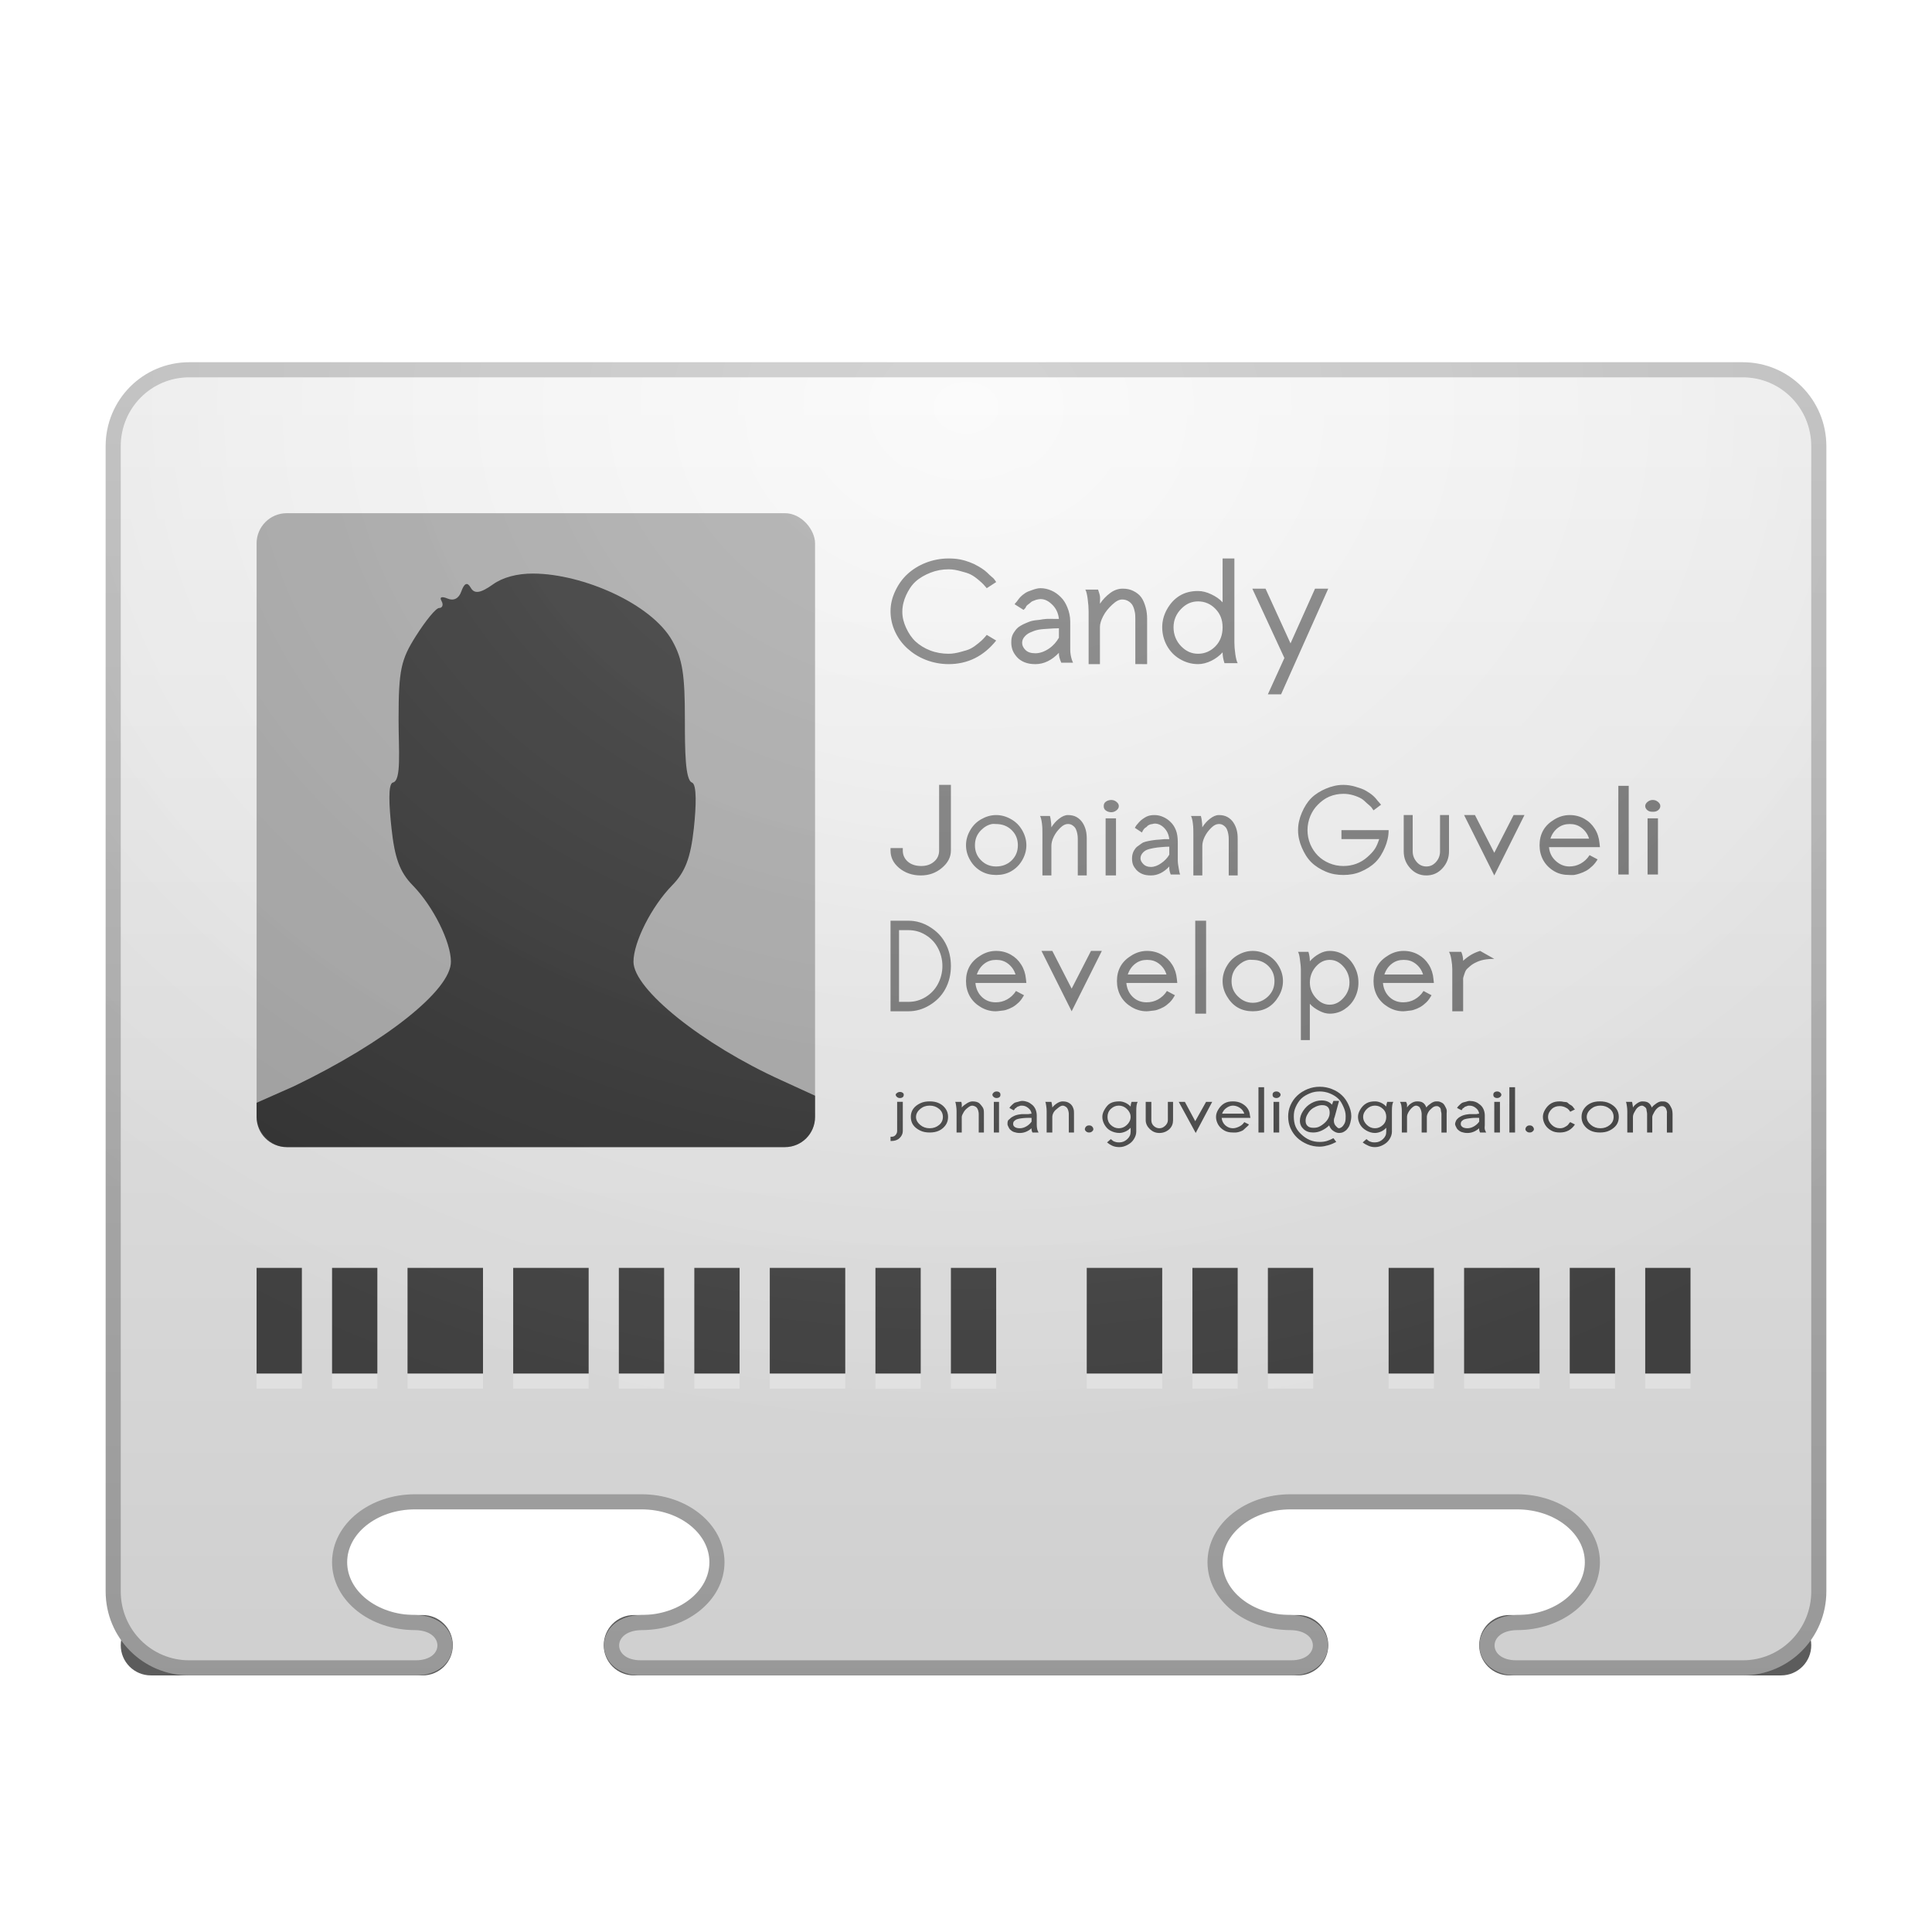 <?xml version="1.0" encoding="UTF-8" standalone="no"?>
<!-- Created with Inkscape (http://www.inkscape.org/) -->

<svg
   xmlns:dc="http://purl.org/dc/elements/1.1/"
   xmlns:cc="http://creativecommons.org/ns#"
   xmlns:rdf="http://www.w3.org/1999/02/22-rdf-syntax-ns#"
   xmlns:svg="http://www.w3.org/2000/svg"
   xmlns="http://www.w3.org/2000/svg"
   xmlns:xlink="http://www.w3.org/1999/xlink"
   xmlns:sodipodi="http://sodipodi.sourceforge.net/DTD/sodipodi-0.dtd"
   xmlns:inkscape="http://www.inkscape.org/namespaces/inkscape"
   height="128"
   id="svg11300"
   inkscape:export-filename="/home/jonieno"
   inkscape:export-xdpi="90.000000"
   inkscape:export-ydpi="90.000000"
   inkscape:output_extension="org.inkscape.output.svg.inkscape"
   inkscape:version="0.47 r22583"
   sodipodi:docname="user-info.svg"
   sodipodi:version="0.32"
   style="display:inline;enable-background:new"
   version="1.0"
   width="128">
  <title
     id="title2897">Candy Icon Theme</title>
  <defs
     id="defs3">
    <linearGradient
       id="linearGradient3642">
      <stop
         id="stop3644"
         offset="0"
         style="stop-color:#ffffff;stop-opacity:1;" />
      <stop
         id="stop3646"
         offset="1"
         style="stop-color:#ffffff;stop-opacity:0;" />
    </linearGradient>
    <linearGradient
       id="linearGradient3632">
      <stop
         id="stop3634"
         offset="0"
         style="stop-color:#000000;stop-opacity:0;" />
      <stop
         id="stop3636"
         offset="1"
         style="stop-color:#000000;stop-opacity:1;" />
    </linearGradient>
    <linearGradient
       id="linearGradient3635">
      <stop
         id="stop3637"
         offset="0"
         style="stop-color:#c8c8c8;stop-opacity:1;" />
      <stop
         id="stop3639"
         offset="1"
         style="stop-color:#a5a5a5;stop-opacity:1;" />
    </linearGradient>
    <linearGradient
       id="linearGradient3619">
      <stop
         id="stop3621"
         offset="0"
         style="stop-color:#fafafa;stop-opacity:1;" />
      <stop
         id="stop3623"
         offset="1"
         style="stop-color:#e1e1e1;stop-opacity:1;" />
    </linearGradient>
    <linearGradient
       gradientTransform="matrix(2.511,0,0,2.529,-329.756,0.824)"
       gradientUnits="userSpaceOnUse"
       id="linearGradient3788"
       inkscape:collect="always"
       x1="155"
       x2="155"
       xlink:href="#linearGradient3619"
       y1="15"
       y2="49" />
    <linearGradient
       gradientTransform="matrix(2.511,0,0,2.529,-329.756,0.824)"
       gradientUnits="userSpaceOnUse"
       id="linearGradient3790"
       inkscape:collect="always"
       x1="160"
       x2="160"
       xlink:href="#linearGradient3635"
       y1="15"
       y2="49" />
    <filter
       color-interpolation-filters="sRGB"
       height="4.48"
       id="filter3797"
       inkscape:collect="always"
       width="1.124"
       x="-0.062"
       y="-1.74">
      <feGaussianBlur
         id="feGaussianBlur3799"
         inkscape:collect="always"
         stdDeviation="2.9" />
    </filter>
    <radialGradient
       cx="67"
       cy="27.431"
       fx="67"
       fy="27.431"
       gradientTransform="matrix(1.544,4.0233419e-8,-2.4433048e-8,1.229,-36.439,6.299)"
       gradientUnits="userSpaceOnUse"
       id="radialGradient3814"
       inkscape:collect="always"
       r="57"
       xlink:href="#linearGradient3632" />
    <radialGradient
       cx="67"
       cy="27.431"
       fx="67"
       fy="27.431"
       gradientTransform="matrix(1.544,4.0233419e-8,-2.4433048e-8,1.229,-36.439,6.299)"
       gradientUnits="userSpaceOnUse"
       id="radialGradient3818"
       inkscape:collect="always"
       r="57"
       xlink:href="#linearGradient3642" />
  </defs>
  <sodipodi:namedview
     bordercolor="#666666"
     borderopacity="0.255"
     fill="#f57900"
     gridtolerance="12"
     guidetolerance="13"
     height="300px"
     id="base"
     inkscape:current-layer="layer6"
     inkscape:cx="82.262082"
     inkscape:cy="67.589791"
     inkscape:document-units="px"
     inkscape:grid-bbox="true"
     inkscape:guide-bbox="true"
     inkscape:pageopacity="0.0"
     inkscape:pageshadow="2"
     inkscape:showpageshadow="false"
     inkscape:snap-bbox="true"
     inkscape:snap-nodes="true"
     inkscape:window-height="948"
     inkscape:window-maximized="1"
     inkscape:window-width="1280"
     inkscape:window-x="0"
     inkscape:window-y="25"
     inkscape:zoom="1"
     objecttolerance="7"
     pagecolor="#ffffff"
     showgrid="false"
     showguides="true"
     stroke="#ef2929"
     width="400px">
    <inkscape:grid
       empspacing="5"
       enabled="true"
       id="grid5883"
       spacingx="1px"
       spacingy="1px"
       type="xygrid"
       visible="true" />
  </sodipodi:namedview>
  <g
     id="layer1"
     inkscape:groupmode="layer"
     inkscape:label="apps/user-info"
     style="display:inline"
     transform="translate(-3,-4)">
    <g
       id="layer6"
       inkscape:groupmode="layer"
       inkscape:label="plate"
       sodipodi:insensitive="true"
       style="display:none" />
    <path
       d="m 13,111 c -1.108,0 -2,0.892 -2,2 0,1.108 0.892,2 2,2 l 18,0 c 1.108,0 2,-0.892 2,-2 0,-1.108 -0.892,-2 -2,-2 l -18,0 z m 32,0 c -1.108,0 -2,0.892 -2,2 0,1.108 0.892,2 2,2 l 44,0 c 1.108,0 2,-0.892 2,-2 0,-1.108 -0.892,-2 -2,-2 l -44,0 z m 58,0 c -1.108,0 -2,0.892 -2,2 0,1.108 0.892,2 2,2 l 18,0 c 1.108,0 2,-0.892 2,-2 0,-1.108 -0.892,-2 -2,-2 l -18,0 z"
       id="rect4081"
       sodipodi:nodetypes="csccscccsccscccsccscc"
       style="opacity:0.8;fill:#000000;fill-opacity:1;stroke:none;filter:url(#filter3797)" />
    <g
       id="g3749"
       transform="translate(0,-2)" />
    <g
       id="g3820"
       transform="translate(0,-9)">
      <path
         d="M 15.531,37.5 C 12.749,37.5 10.5,39.76 10.5,42.562 l 0,75.875 c 0,2.803 2.249,5.062 5.031,5.062 l 14.969,0 c 2.625,0.031 2.656,-2.969 0,-3 -2.77,0 -5,-1.784 -5,-4 0,-2.216 2.23,-4 5,-4 l 15,0 c 2.77,0 5,1.784 5,4 0,2.216 -2.23,4 -5,4 -2.656,0.031 -2.625,3.031 0,3 l 43,0 c 2.625,0.031 2.656,-2.969 0,-3 -2.77,0 -5,-1.784 -5,-4 0,-2.216 2.23,-4 5,-4 l 15,0 c 2.77,0 5,1.784 5,4 0,2.216 -2.23,4 -5,4 -2.656,0.031 -2.625,3.031 0,3 l 14.969,0 c 2.782,0 5.031,-2.26 5.031,-5.062 l 0,-75.875 c 0,-2.803 -2.249,-5.062 -5.031,-5.062 l -102.938,0 z"
         id="path2926"
         style="fill:url(#linearGradient3788);fill-opacity:1;stroke:url(#linearGradient3790);stroke-width:1;stroke-linejoin:round;stroke-opacity:1" />
      <path
         d="m 20,104 0,1 3,0 0,-1 -3,0 z m 5,0 0,1 3,0 0,-1 -3,0 z m 5,0 0,1 5,0 0,-1 -5,0 z m 7,0 0,1 5,0 0,-1 -5,0 z m 7,0 0,1 3,0 0,-1 -3,0 z m 5,0 0,1 3,0 0,-1 -3,0 z m 5,0 0,1 5,0 0,-1 -5,0 z m 7,0 0,1 3,0 0,-1 -3,0 z m 5,0 0,1 3,0 0,-1 -3,0 z m 9,0 0,1 5,0 0,-1 -5,0 z m 7,0 0,1 3,0 0,-1 -3,0 z m 5,0 0,1 3,0 0,-1 -3,0 z m 8,0 0,1 3,0 0,-1 -3,0 z m 5,0 0,1 5,0 0,-1 -5,0 z m 7,0 0,1 3,0 0,-1 -3,0 z m 5,0 0,1 3,0 0,-1 -3,0 z"
         id="path3801"
         style="opacity:0.5;fill:#ffffff;fill-opacity:1;stroke:none" />
      <rect
         height="42"
         id="rect2928"
         rx="2"
         ry="2"
         style="fill:#aaaaaa;fill-opacity:1;stroke:none"
         width="37"
         x="20"
         y="47" />
      <path
         d="m 38.344,51 c -1.09,-0.007 -2.036,0.253 -2.688,0.719 -0.84,0.601 -1.234,0.633 -1.469,0.219 -0.224,-0.396 -0.427,-0.312 -0.625,0.25 -0.167,0.475 -0.508,0.636 -0.906,0.469 -0.38,-0.159 -0.557,-0.109 -0.406,0.156 0.145,0.255 0.062,0.469 -0.156,0.469 -0.218,0 -0.908,0.862 -1.531,1.844 -0.994,1.565 -1.157,2.241 -1.156,5.531 1.47e-4,2.065 0.2,4.058 -0.375,4.188 -0.337,0.076 -0.255,1.547 -0.094,3.031 0.21,1.941 0.533,2.89 1.406,3.781 1.36,1.389 2.531,3.757 2.531,5.062 0,1.866 -4.284,5.302 -10.406,8.25 L 20,86.062 20,87 c 0,1.108 0.892,2 2,2 L 22.469,89 55,89 c 1.108,0 2,-0.892 2,-2 l 0,-1.406 -2.25,-1.031 c -5.227,-2.373 -9.781,-6.025 -9.781,-7.844 0,-1.302 1.204,-3.675 2.562,-5.062 0.873,-0.892 1.227,-1.84 1.438,-3.781 0.161,-1.485 0.202,-2.913 -0.125,-3.031 -0.45,-0.163 -0.469,-2.14 -0.469,-4.188 0,-2.935 -0.148,-3.99 -0.844,-5.219 C 46.146,52.993 41.613,51.021 38.344,51 z"
         id="path2930"
         style="opacity:0.7;fill:#000000;fill-opacity:1;fill-rule:evenodd;stroke:none;stroke-width:1.002;marker:none;visibility:visible;display:inline;overflow:visible;enable-background:accumulate" />
      <path
         d="m 20,97 0,7 3,0 0,-7 -3,0 z m 5,0 0,7 3,0 0,-7 -3,0 z m 5,0 0,7 5,0 0,-7 -5,0 z m 7,0 0,7 5,0 0,-7 -5,0 z m 7,0 0,7 3,0 0,-7 -3,0 z m 5,0 0,7 3,0 0,-7 -3,0 z m 5,0 0,7 5,0 0,-7 -5,0 z m 7,0 0,7 3,0 0,-7 -3,0 z m 5,0 0,7 3,0 0,-7 -3,0 z m 9,0 0,7 5,0 0,-7 -5,0 z m 7,0 0,7 3,0 0,-7 -3,0 z m 5,0 0,7 3,0 0,-7 -3,0 z m 8,0 0,7 3,0 0,-7 -3,0 z m 5,0 0,7 5,0 0,-7 -5,0 z m 7,0 0,7 3,0 0,-7 -3,0 z m 5,0 0,7 3,0 0,-7 -3,0 z"
         id="rect2932"
         style="opacity:0.7;fill:#000000;fill-opacity:1;stroke:none" />
      <path
         d="m 90.438,85 c -0.285,3e-6 -0.553,0.051 -0.812,0.156 -0.259,0.105 -0.503,0.259 -0.688,0.438 -0.185,0.177 -0.328,0.381 -0.438,0.625 -0.108,0.243 -0.156,0.485 -0.156,0.75 0,0.265 0.048,0.537 0.156,0.781 0.11,0.243 0.253,0.448 0.438,0.625 0.185,0.177 0.428,0.332 0.688,0.438 0.259,0.107 0.527,0.156 0.812,0.156 0.206,0 0.392,-0.046 0.562,-0.094 0.171,-0.048 0.354,-0.124 0.531,-0.219 l -0.188,-0.25 c -0.151,0.08 -0.297,0.147 -0.438,0.188 -0.139,0.041 -0.299,0.062 -0.469,0.062 -0.229,0 -0.444,-0.038 -0.656,-0.125 -0.211,-0.087 -0.407,-0.227 -0.562,-0.375 -0.154,-0.147 -0.282,-0.293 -0.375,-0.5 -0.093,-0.208 -0.125,-0.457 -0.125,-0.688 0,-0.229 0.032,-0.418 0.125,-0.625 0.093,-0.208 0.221,-0.416 0.375,-0.562 0.156,-0.148 0.352,-0.257 0.562,-0.344 0.212,-0.088 0.427,-0.125 0.656,-0.125 0.227,3e-6 0.446,0.04 0.656,0.125 0.212,0.084 0.407,0.2 0.562,0.344 0.156,0.143 0.251,0.328 0.344,0.531 0.093,0.201 0.156,0.402 0.156,0.625 -1e-5,0.141 -0.004,0.267 -0.031,0.375 -0.027,0.108 -0.081,0.191 -0.125,0.25 -0.044,0.059 -0.078,0.096 -0.125,0.125 -0.046,0.028 -0.11,0.062 -0.156,0.062 -0.084,0 -0.139,-0.071 -0.219,-0.156 -0.079,-0.087 -0.125,-0.197 -0.125,-0.344 -1e-5,-0.097 0.024,-0.191 0.062,-0.281 l 0.281,-1.031 -0.375,0 -0.094,0.25 c -0.168,-0.188 -0.395,-0.281 -0.688,-0.281 -0.236,2e-6 -0.462,0.059 -0.688,0.188 -0.224,0.127 -0.391,0.292 -0.531,0.5 -0.14,0.208 -0.219,0.436 -0.219,0.656 -10e-7,0.232 0.087,0.413 0.25,0.562 0.163,0.149 0.364,0.219 0.625,0.219 0.198,0 0.378,-0.038 0.562,-0.125 0.186,-0.087 0.361,-0.201 0.5,-0.344 0.058,0.143 0.131,0.256 0.25,0.344 0.121,0.088 0.257,0.156 0.406,0.156 0.067,0 0.152,-0.011 0.219,-0.031 0.069,-0.021 0.147,-0.072 0.219,-0.125 0.072,-0.055 0.134,-0.137 0.188,-0.219 0.055,-0.081 0.091,-0.182 0.125,-0.312 0.035,-0.132 0.062,-0.272 0.062,-0.438 -4e-6,-0.26 -0.078,-0.513 -0.188,-0.75 -0.11,-0.239 -0.251,-0.452 -0.438,-0.625 C 91.72,85.388 91.508,85.259 91.25,85.156 90.994,85.052 90.72,85 90.438,85 z m -4.062,0.031 0,3 0.375,0 0,-3 -0.375,0 z m 16.625,0 0,3 0.375,0 0,-3 -0.375,0 z M 69.031,85.312 c -0.073,0 -0.136,0.02 -0.188,0.062 -0.05,0.043 -0.094,0.095 -0.094,0.156 0,0.06 0.043,0.115 0.094,0.156 0.05,0.041 0.113,0.062 0.188,0.062 0.072,0 0.137,-0.021 0.188,-0.062 0.052,-0.041 0.062,-0.096 0.062,-0.156 0,-0.061 -0.011,-0.114 -0.062,-0.156 -0.05,-0.043 -0.116,-0.062 -0.188,-0.062 z m 18.531,0 c -0.073,0 -0.136,0.02 -0.188,0.062 -0.05,0.043 -0.062,0.095 -0.062,0.156 0,0.06 0.012,0.115 0.062,0.156 0.05,0.041 0.113,0.062 0.188,0.062 0.072,0 0.137,-0.021 0.188,-0.062 0.052,-0.041 0.094,-0.096 0.094,-0.156 0,-0.061 -0.042,-0.114 -0.094,-0.156 -0.05,-0.043 -0.116,-0.062 -0.188,-0.062 z m 14.625,0 c -0.073,0 -0.136,0.02 -0.188,0.062 -0.05,0.043 -0.062,0.095 -0.062,0.156 0,0.06 0.012,0.115 0.062,0.156 0.05,0.041 0.113,0.062 0.188,0.062 0.072,0 0.137,-0.021 0.188,-0.062 0.052,-0.041 0.094,-0.096 0.094,-0.156 0,-0.061 -0.042,-0.114 -0.094,-0.156 -0.05,-0.043 -0.116,-0.062 -0.188,-0.062 z M 62.625,85.344 c -0.073,0 -0.136,0.021 -0.188,0.062 -0.05,0.041 -0.094,0.064 -0.094,0.125 0,0.06 0.043,0.114 0.094,0.156 0.052,0.043 0.114,0.062 0.188,0.062 0.072,0 0.137,-0.02 0.188,-0.062 0.05,-0.043 0.062,-0.096 0.062,-0.156 0,-0.06 -0.012,-0.084 -0.062,-0.125 -0.05,-0.043 -0.116,-0.062 -0.188,-0.062 z m 8.094,0.594 c -0.096,0 -0.191,0.036 -0.281,0.062 -0.09,0.025 -0.162,0.032 -0.219,0.062 -0.055,0.031 -0.098,0.074 -0.156,0.125 -0.056,0.051 -0.105,0.104 -0.125,0.125 -0.018,0.021 -0.035,0.058 -0.062,0.094 l 0.281,0.156 c 0,-0.001 0.018,-0.015 0.031,-0.031 0.014,-0.016 0.024,-0.023 0.031,-0.031 0.008,-0.009 0.013,-0.044 0.031,-0.062 0.018,-0.02 0.047,-0.021 0.062,-0.031 0.017,-0.012 0.04,-0.045 0.062,-0.062 0.024,-0.017 0.038,-0.021 0.062,-0.031 0.024,-0.011 0.065,-0.021 0.094,-0.031 0.029,-0.011 0.06,-0.026 0.094,-0.031 0.034,-0.005 0.057,10e-7 0.094,0 0.148,10e-7 0.289,0.059 0.406,0.156 0.119,0.097 0.197,0.208 0.219,0.375 -0.079,0 -0.17,0.03 -0.219,0.031 -0.049,0 -0.094,-0.004 -0.188,0 -0.093,0.004 -0.186,-0.008 -0.25,0 -0.063,0.007 -0.13,0.015 -0.219,0.031 -0.087,0.016 -0.158,0.041 -0.219,0.062 -0.059,0.021 -0.122,0.059 -0.188,0.094 -0.066,0.033 -0.117,0.081 -0.156,0.125 -0.04,0.043 -0.099,0.065 -0.125,0.125 -0.026,0.059 -0.031,0.147 -0.031,0.219 0,0.069 0.032,0.119 0.062,0.188 0.032,0.067 0.064,0.129 0.125,0.188 0.063,0.059 0.145,0.12 0.25,0.156 0.105,0.036 0.241,0.062 0.375,0.062 0.284,0 0.543,-0.104 0.781,-0.312 -0.008,0.084 0.011,0.18 0.062,0.281 l 0.406,0 C 71.784,87.982 71.739,87.903 71.719,87.812 71.699,87.72 71.688,87.622 71.688,87.531 l 0,-0.656 C 71.684,86.735 71.65,86.585 71.594,86.469 71.537,86.351 71.467,86.262 71.375,86.188 71.285,86.111 71.178,86.041 71.062,86 70.948,85.959 70.842,85.938 70.719,85.938 z m 29.656,0 c -0.096,0 -0.191,0.036 -0.281,0.062 -0.09,0.025 -0.162,0.032 -0.219,0.062 -0.055,0.031 -0.098,0.074 -0.156,0.125 -0.056,0.051 -0.105,0.104 -0.125,0.125 -0.018,0.021 -0.035,0.058 -0.062,0.094 l 0.312,0.156 c 0,-0.001 -0.014,-0.015 0,-0.031 C 99.857,86.515 99.867,86.508 99.875,86.5 c 0.008,-0.009 0.013,-0.044 0.031,-0.062 0.018,-0.02 0.047,-0.021 0.062,-0.031 0.017,-0.012 0.04,-0.045 0.062,-0.062 0.024,-0.017 0.038,-0.021 0.062,-0.031 0.024,-0.011 0.065,-0.021 0.094,-0.031 0.029,-0.011 0.06,-0.026 0.094,-0.031 0.034,-0.005 0.057,10e-7 0.094,0 0.148,10e-7 0.289,0.059 0.406,0.156 0.119,0.097 0.197,0.208 0.219,0.375 -0.079,0 -0.139,0.03 -0.188,0.031 -0.049,0 -0.126,-0.004 -0.219,0 -0.093,0.004 -0.186,-0.008 -0.25,0 -0.062,0.007 -0.13,0.015 -0.219,0.031 -0.087,0.016 -0.158,0.041 -0.219,0.062 -0.059,0.021 -0.122,0.059 -0.188,0.094 -0.066,0.033 -0.117,0.081 -0.156,0.125 -0.04,0.043 -0.068,0.065 -0.094,0.125 -0.026,0.059 -0.062,0.147 -0.062,0.219 0,0.069 0.032,0.119 0.062,0.188 0.032,0.067 0.064,0.129 0.125,0.188 0.063,0.059 0.145,0.12 0.25,0.156 0.105,0.036 0.241,0.062 0.375,0.062 0.284,0 0.543,-0.104 0.781,-0.312 -0.008,0.084 0.011,0.18 0.062,0.281 l 0.406,0 c -0.029,-0.049 -0.074,-0.128 -0.094,-0.219 -0.02,-0.092 0,-0.191 0,-0.281 l 0,-0.656 c -0.003,-0.14 -0.037,-0.29 -0.094,-0.406 -0.056,-0.117 -0.127,-0.207 -0.219,-0.281 -0.09,-0.076 -0.197,-0.146 -0.312,-0.188 -0.114,-0.041 -0.251,-0.062 -0.375,-0.062 z m -35.781,0.031 c -0.226,2e-6 -0.433,0.032 -0.625,0.125 -0.191,0.092 -0.357,0.214 -0.469,0.375 -0.111,0.16 -0.156,0.342 -0.156,0.531 0,0.189 0.045,0.371 0.156,0.531 0.111,0.16 0.278,0.282 0.469,0.375 0.192,0.092 0.399,0.125 0.625,0.125 0.224,0 0.434,-0.033 0.625,-0.125 0.191,-0.093 0.326,-0.215 0.438,-0.375 C 65.768,87.371 65.812,87.189 65.812,87 c -2e-6,-0.189 -0.045,-0.371 -0.156,-0.531 -0.111,-0.161 -0.247,-0.283 -0.438,-0.375 -0.191,-0.093 -0.401,-0.125 -0.625,-0.125 z m 2.844,0 c -0.119,2e-6 -0.247,0.042 -0.375,0.125 -0.128,0.083 -0.257,0.167 -0.344,0.281 0,-0.1 0.008,-0.175 0,-0.219 C 66.713,86.112 66.713,86.073 66.688,86 l -0.406,0 c 0.031,0.045 0.044,0.123 0.062,0.25 0.02,0.125 0.031,0.241 0.031,0.344 l 0,1.438 0.344,0 0,-1.031 c 0,-0.083 0.056,-0.196 0.125,-0.312 0.069,-0.117 0.14,-0.192 0.25,-0.281 0.11,-0.091 0.213,-0.156 0.312,-0.156 0.079,0 0.162,0.029 0.219,0.062 0.056,0.032 0.096,0.07 0.125,0.125 0.029,0.053 0.05,0.1 0.062,0.156 0.014,0.056 0.031,0.126 0.031,0.188 l 0,1.25 0.344,0 0,-1.25 c 0,-0.109 -7.4e-4,-0.216 -0.031,-0.312 -0.031,-0.097 -0.095,-0.173 -0.156,-0.25 -0.061,-0.077 -0.118,-0.143 -0.219,-0.188 -0.101,-0.045 -0.216,-0.062 -0.344,-0.062 z m 5.969,0 c -0.119,2e-6 -0.247,0.042 -0.375,0.125 -0.128,0.083 -0.226,0.167 -0.312,0.281 0,-0.1 -0.024,-0.175 -0.031,-0.219 C 72.681,86.112 72.682,86.073 72.656,86 L 72.25,86 c 0.031,0.045 0.044,0.123 0.062,0.25 0.02,0.125 0.031,0.241 0.031,0.344 l 0,1.438 0.375,0 0,-1.031 c 0,-0.083 0.025,-0.196 0.094,-0.312 0.069,-0.117 0.171,-0.192 0.281,-0.281 0.11,-0.091 0.213,-0.156 0.312,-0.156 0.079,0 0.131,0.029 0.188,0.062 0.056,0.032 0.096,0.07 0.125,0.125 0.029,0.053 0.05,0.1 0.062,0.156 0.014,0.056 0.031,0.126 0.031,0.188 l 0,1.25 0.344,0 0,-1.25 c 0,-0.109 -7.4e-4,-0.216 -0.031,-0.312 -0.031,-0.097 -0.064,-0.173 -0.125,-0.25 -0.061,-0.077 -0.149,-0.143 -0.25,-0.188 -0.101,-0.045 -0.216,-0.062 -0.344,-0.062 z m 3.75,0 c -0.207,2e-6 -0.421,0.029 -0.594,0.125 -0.172,0.095 -0.277,0.246 -0.375,0.406 -0.096,0.159 -0.156,0.315 -0.156,0.5 0,0.185 0.06,0.371 0.156,0.531 0.098,0.159 0.203,0.279 0.375,0.375 0.172,0.095 0.386,0.156 0.594,0.156 0.134,0 0.267,-0.034 0.406,-0.094 0.14,-0.061 0.249,-0.151 0.344,-0.25 l 0,0.25 c -2e-6,0.208 -0.066,0.356 -0.219,0.5 -0.151,0.144 -0.327,0.219 -0.531,0.219 -0.082,0 -0.174,-0.005 -0.25,-0.031 -0.075,-0.025 -0.115,-0.036 -0.156,-0.062 -0.04,-0.027 -0.103,-0.081 -0.156,-0.125 l -0.25,0.219 c 0.117,0.097 0.222,0.163 0.344,0.219 C 76.811,88.964 76.982,89 77.156,89 c 0.206,-10e-7 0.389,-0.06 0.562,-0.156 0.175,-0.096 0.307,-0.214 0.406,-0.375 0.099,-0.16 0.156,-0.316 0.156,-0.5 l 0,-1.375 c 0,-0.289 0.025,-0.483 0.094,-0.594 l -0.406,0 c -0.041,0.116 -0.062,0.219 -0.062,0.312 -0.098,-0.1 -0.205,-0.187 -0.344,-0.25 -0.139,-0.064 -0.274,-0.094 -0.406,-0.094 z m 7.531,0 c -0.206,10e-7 -0.389,0.029 -0.562,0.125 -0.174,0.096 -0.307,0.246 -0.406,0.406 -0.099,0.159 -0.156,0.315 -0.156,0.5 0,0.187 0.06,0.371 0.156,0.531 0.098,0.159 0.234,0.28 0.406,0.375 0.172,0.095 0.355,0.125 0.562,0.125 0.056,0 0.13,0.007 0.188,0 0.059,-0.007 0.105,-0.007 0.188,-0.031 0.082,-0.024 0.175,-0.055 0.25,-0.094 0.075,-0.039 0.139,-0.118 0.219,-0.188 C 85.611,87.648 85.691,87.592 85.75,87.5 l -0.312,-0.156 c -0.088,0.131 -0.183,0.213 -0.312,0.281 -0.13,0.067 -0.286,0.125 -0.438,0.125 -0.192,0 -0.352,-0.061 -0.5,-0.188 -0.148,-0.128 -0.232,-0.308 -0.25,-0.5 l 1.906,0 -0.031,-0.156 C 85.796,86.733 85.757,86.583 85.656,86.438 85.556,86.291 85.416,86.18 85.25,86.094 c -0.166,-0.087 -0.366,-0.125 -0.562,-0.125 z m 9.406,0 c -0.207,2e-6 -0.39,0.029 -0.562,0.125 -0.172,0.095 -0.309,0.246 -0.406,0.406 -0.096,0.159 -0.156,0.315 -0.156,0.5 0,0.185 0.06,0.371 0.156,0.531 0.098,0.159 0.234,0.279 0.406,0.375 0.172,0.095 0.355,0.156 0.562,0.156 0.134,0 0.267,-0.034 0.406,-0.094 0.14,-0.061 0.249,-0.151 0.344,-0.25 l 0,0.25 c -2e-6,0.208 -0.066,0.356 -0.219,0.5 -0.151,0.144 -0.327,0.219 -0.531,0.219 -0.082,0 -0.174,-0.005 -0.25,-0.031 -0.075,-0.025 -0.115,-0.036 -0.156,-0.062 -0.04,-0.027 -0.103,-0.081 -0.156,-0.125 l -0.25,0.219 c 0.117,0.097 0.253,0.163 0.375,0.219 C 93.78,88.964 93.92,89 94.094,89 c 0.206,-10e-7 0.389,-0.06 0.562,-0.156 0.175,-0.096 0.307,-0.214 0.406,-0.375 0.099,-0.16 0.156,-0.316 0.156,-0.5 l 0,-1.375 c 0,-0.289 0.025,-0.483 0.094,-0.594 l -0.406,0 c -0.041,0.116 -0.062,0.219 -0.062,0.312 -0.098,-0.1 -0.205,-0.187 -0.344,-0.25 -0.139,-0.064 -0.274,-0.094 -0.406,-0.094 z m 2.781,0 c -0.116,2e-6 -0.256,0.044 -0.375,0.125 -0.117,0.08 -0.211,0.164 -0.281,0.281 -10e-7,-0.099 0.008,-0.176 0,-0.219 C 96.213,86.112 96.184,86.079 96.156,86 L 95.75,86 c 0.031,0.048 0.075,0.125 0.094,0.25 0.02,0.124 0.031,0.241 0.031,0.344 l 0,1.438 0.344,0 0,-1.031 c -10e-7,-0.092 0.028,-0.194 0.094,-0.312 0.066,-0.119 0.155,-0.23 0.25,-0.312 0.095,-0.084 0.174,-0.125 0.25,-0.125 0.067,2e-6 0.139,0.029 0.188,0.062 0.05,0.032 0.069,0.07 0.094,0.125 0.026,0.053 0.052,0.1 0.062,0.156 0.011,0.056 0.031,0.126 0.031,0.188 l 0,1.25 0.344,0 0,-1.031 c -10e-7,-0.087 0.031,-0.196 0.094,-0.312 0.064,-0.117 0.154,-0.196 0.25,-0.281 0.098,-0.087 0.199,-0.125 0.281,-0.125 0.067,2e-6 0.107,-0.002 0.156,0.031 0.049,0.032 0.101,0.07 0.125,0.125 0.024,0.053 0.021,0.131 0.031,0.188 0.012,0.056 0.031,0.095 0.031,0.156 l 0,1.25 0.344,0 0,-1.25 c -3e-6,-0.084 0.017,-0.173 0,-0.25 C 98.828,86.453 98.787,86.383 98.75,86.312 98.713,86.24 98.678,86.177 98.625,86.125 98.572,86.073 98.487,86.031 98.406,86 c -0.081,-0.032 -0.152,-0.031 -0.25,-0.031 -0.114,2e-6 -0.228,0.046 -0.344,0.125 C 97.698,86.172 97.585,86.254 97.5,86.375 97.45,86.247 97.388,86.137 97.281,86.062 97.174,85.986 97.038,85.969 96.875,85.969 z m 9.469,0 c -0.207,2e-6 -0.39,0.029 -0.562,0.125 -0.172,0.096 -0.309,0.246 -0.406,0.406 -0.096,0.159 -0.156,0.315 -0.156,0.5 0,0.187 0.06,0.371 0.156,0.531 0.098,0.159 0.234,0.28 0.406,0.375 0.172,0.095 0.355,0.125 0.562,0.125 0.416,0 0.754,-0.16 1,-0.531 l -0.312,-0.156 c -0.023,0.035 -0.05,0.045 -0.062,0.062 -0.012,0.017 -0.048,0.077 -0.094,0.125 -0.044,0.047 -0.081,0.067 -0.125,0.094 -0.044,0.027 -0.114,0.07 -0.188,0.094 -0.073,0.024 -0.138,0.031 -0.219,0.031 -0.204,0 -0.377,-0.075 -0.531,-0.219 -0.153,-0.144 -0.25,-0.324 -0.25,-0.531 0,-0.207 0.099,-0.391 0.25,-0.531 0.153,-0.14 0.324,-0.187 0.531,-0.188 0.078,1e-5 0.15,0.01 0.219,0.031 0.069,0.02 0.112,0.034 0.156,0.062 0.046,0.027 0.114,0.051 0.156,0.094 0.044,0.043 0.075,0.068 0.094,0.094 0.02,0.024 0.04,0.058 0.062,0.094 L 107.344,86.5 c -0.023,-0.032 -0.052,-0.049 -0.062,-0.062 -0.009,-0.013 -0.023,-0.047 -0.062,-0.094 -0.038,-0.047 -0.062,-0.067 -0.094,-0.094 -0.032,-0.027 -0.097,-0.052 -0.156,-0.094 -0.058,-0.041 -0.098,-0.102 -0.156,-0.125 -0.056,-0.024 -0.138,-0.014 -0.219,-0.031 -0.081,-0.019 -0.165,-0.031 -0.25,-0.031 z m 2.656,0 c -0.226,2e-6 -0.433,0.032 -0.625,0.125 -0.191,0.092 -0.326,0.214 -0.438,0.375 -0.111,0.16 -0.156,0.342 -0.156,0.531 0,0.189 0.045,0.371 0.156,0.531 0.111,0.16 0.247,0.282 0.438,0.375 0.192,0.092 0.399,0.125 0.625,0.125 0.224,0 0.434,-0.033 0.625,-0.125 0.191,-0.093 0.357,-0.215 0.469,-0.375 0.111,-0.16 0.156,-0.342 0.156,-0.531 -1e-5,-0.189 -0.045,-0.371 -0.156,-0.531 -0.111,-0.161 -0.278,-0.283 -0.469,-0.375 -0.191,-0.093 -0.401,-0.125 -0.625,-0.125 z m 2.812,0 c -0.116,2e-6 -0.225,0.044 -0.344,0.125 -0.117,0.08 -0.211,0.164 -0.281,0.281 0,-0.099 -0.024,-0.176 -0.031,-0.219 -0.006,-0.044 -0.004,-0.078 -0.031,-0.156 l -0.406,0 c 0.03,0.048 0.044,0.125 0.062,0.25 0.02,0.124 0.031,0.241 0.031,0.344 l 0,1.438 0.375,0 0,-1.031 c 0,-0.092 0.028,-0.194 0.094,-0.312 0.066,-0.119 0.124,-0.23 0.219,-0.312 0.095,-0.084 0.205,-0.125 0.281,-0.125 0.067,2e-6 0.107,0.029 0.156,0.062 0.05,0.032 0.101,0.07 0.125,0.125 0.026,0.053 0.021,0.1 0.031,0.156 0.011,0.056 0.031,0.126 0.031,0.188 l 0,1.25 0.344,0 0,-1.031 c 0,-0.087 0.062,-0.196 0.125,-0.312 0.064,-0.117 0.123,-0.196 0.219,-0.281 0.098,-0.087 0.199,-0.125 0.281,-0.125 0.067,2e-6 0.107,-0.002 0.156,0.031 0.049,0.032 0.101,0.07 0.125,0.125 0.024,0.053 0.052,0.131 0.062,0.188 0.012,0.056 0,0.095 0,0.156 l 0,1.25 0.375,0 0,-1.25 c -1e-5,-0.084 -0.015,-0.173 -0.031,-0.25 -0.015,-0.079 -0.057,-0.148 -0.094,-0.219 -0.037,-0.072 -0.072,-0.135 -0.125,-0.188 -0.053,-0.052 -0.107,-0.094 -0.188,-0.125 -0.081,-0.032 -0.184,-0.031 -0.281,-0.031 -0.114,2e-6 -0.228,0.046 -0.344,0.125 -0.114,0.079 -0.227,0.16 -0.312,0.281 -0.05,-0.128 -0.112,-0.238 -0.219,-0.312 -0.107,-0.076 -0.243,-0.094 -0.406,-0.094 z M 62.438,86 l 0,1.938 c -10e-7,0.107 -0.05,0.208 -0.125,0.281 -0.073,0.073 -0.157,0.094 -0.25,0.094 l -0.062,0 0,0.281 0.062,0 c 0.204,0 0.392,-0.058 0.531,-0.188 0.14,-0.129 0.219,-0.291 0.219,-0.469 l 0,-1.938 -0.375,0 z m 6.406,0 0,2.031 0.344,0 0,-2.031 -0.344,0 z m 10.062,0 0,1.219 c 0,0.225 0.107,0.432 0.281,0.594 0.175,0.161 0.372,0.25 0.625,0.25 0.253,0 0.482,-0.089 0.656,-0.25 0.175,-0.161 0.25,-0.368 0.25,-0.594 l 0,-1.219 -0.344,0 0,1.219 c -2e-6,0.147 -0.078,0.275 -0.188,0.375 -0.108,0.099 -0.226,0.156 -0.375,0.156 -0.146,0 -0.271,-0.058 -0.375,-0.156 -0.104,-0.099 -0.156,-0.227 -0.156,-0.375 l 0,-1.219 -0.375,0 z m 2.188,0 1.125,2.062 L 83.312,86 82.906,86 82.188,87.281 81.5,86 81.094,86 z m 6.281,0 0,2.031 0.375,0 0,-2.031 -0.375,0 z m 14.625,0 0,2.031 0.375,0 0,-2.031 -0.375,0 z m -11.406,0.219 c 0.159,10e-7 0.285,0.036 0.375,0.125 0.092,0.089 0.125,0.23 0.125,0.375 -1.1e-5,0.125 -0.027,0.248 -0.094,0.375 -0.066,0.125 -0.146,0.219 -0.25,0.312 -0.102,0.093 -0.242,0.191 -0.375,0.25 -0.131,0.059 -0.25,0.062 -0.375,0.062 -0.159,0 -0.283,-0.036 -0.375,-0.125 C 89.533,87.503 89.5,87.395 89.5,87.25 c 0,-0.121 0.03,-0.251 0.094,-0.375 0.066,-0.125 0.148,-0.249 0.25,-0.344 0.102,-0.095 0.211,-0.159 0.344,-0.219 0.134,-0.06 0.278,-0.094 0.406,-0.094 z m -26,0.031 c 0.246,10e-7 0.451,0.073 0.625,0.219 0.174,0.144 0.25,0.327 0.25,0.531 -4e-6,0.205 -0.076,0.386 -0.25,0.531 -0.174,0.144 -0.379,0.219 -0.625,0.219 -0.246,0 -0.453,-0.075 -0.625,-0.219 C 63.796,87.387 63.687,87.207 63.688,87 c -10e-7,-0.204 0.109,-0.387 0.281,-0.531 0.172,-0.145 0.379,-0.219 0.625,-0.219 z m 12.531,0 c 0.204,10e-7 0.379,0.073 0.531,0.219 0.154,0.144 0.25,0.324 0.25,0.531 -2e-6,0.207 -0.096,0.386 -0.25,0.531 C 77.504,87.675 77.329,87.75 77.125,87.75 76.921,87.75 76.746,87.675 76.594,87.531 76.443,87.387 76.375,87.208 76.375,87 c 0,-0.207 0.068,-0.387 0.219,-0.531 0.153,-0.145 0.327,-0.219 0.531,-0.219 z m 7.562,0 c 0.165,10e-7 0.335,0.062 0.469,0.156 0.136,0.095 0.232,0.223 0.281,0.375 l -1.469,0 c 0.053,-0.152 0.147,-0.28 0.281,-0.375 0.136,-0.095 0.276,-0.156 0.438,-0.156 z m 9.406,0 c 0.204,10e-7 0.379,0.073 0.531,0.219 0.154,0.144 0.219,0.324 0.219,0.531 -2e-6,0.207 -0.065,0.386 -0.219,0.531 -0.153,0.144 -0.327,0.219 -0.531,0.219 -0.204,0 -0.379,-0.075 -0.531,-0.219 -0.151,-0.144 -0.25,-0.323 -0.25,-0.531 0,-0.207 0.099,-0.387 0.25,-0.531 0.153,-0.145 0.327,-0.219 0.531,-0.219 z m 14.938,0 c 0.246,10e-7 0.451,0.073 0.625,0.219 0.174,0.144 0.25,0.327 0.25,0.531 -1e-5,0.205 -0.076,0.386 -0.25,0.531 -0.174,0.144 -0.379,0.219 -0.625,0.219 -0.246,0 -0.453,-0.075 -0.625,-0.219 C 108.234,87.387 108.125,87.207 108.125,87 c 0,-0.204 0.109,-0.387 0.281,-0.531 0.172,-0.145 0.379,-0.219 0.625,-0.219 z M 71,87.062 c 0.102,-0.007 0.216,0.001 0.344,0 l 0,0.25 C 71.264,87.427 71.146,87.541 71,87.625 c -0.146,0.084 -0.288,0.125 -0.438,0.125 -0.145,0 -0.271,-0.032 -0.344,-0.094 -0.073,-0.061 -0.094,-0.118 -0.094,-0.188 0,-0.067 0.012,-0.138 0.062,-0.188 0.05,-0.049 0.111,-0.097 0.188,-0.125 0.076,-0.028 0.167,-0.045 0.281,-0.062 C 70.771,87.076 70.899,87.069 71,87.062 z m 29.656,0 c 0.102,-0.007 0.216,0.001 0.344,0 l 0,0.25 c -0.079,0.115 -0.197,0.228 -0.344,0.312 -0.146,0.084 -0.288,0.125 -0.438,0.125 -0.145,0 -0.271,-0.032 -0.344,-0.094 -0.073,-0.061 -0.094,-0.118 -0.094,-0.188 0,-0.067 0.012,-0.138 0.062,-0.188 0.05,-0.049 0.111,-0.097 0.188,-0.125 0.076,-0.028 0.198,-0.045 0.312,-0.062 0.114,-0.017 0.212,-0.025 0.312,-0.031 z m -25.5,0.5 c -0.073,0 -0.134,0.016 -0.188,0.062 -0.053,0.047 -0.094,0.122 -0.094,0.188 0,0.064 0.04,0.11 0.094,0.156 0.053,0.047 0.114,0.062 0.188,0.062 0.075,0 0.134,-0.016 0.188,-0.062 0.055,-0.047 0.094,-0.092 0.094,-0.156 0,-0.065 -0.04,-0.141 -0.094,-0.188 -0.053,-0.047 -0.111,-0.062 -0.188,-0.062 z m 29.188,0 c -0.073,0 -0.134,0.016 -0.188,0.062 -0.053,0.047 -0.094,0.122 -0.094,0.188 0,0.064 0.04,0.11 0.094,0.156 0.053,0.047 0.114,0.062 0.188,0.062 0.075,0 0.134,-0.016 0.188,-0.062 0.055,-0.047 0.094,-0.092 0.094,-0.156 0,-0.065 -0.04,-0.141 -0.094,-0.188 -0.053,-0.047 -0.111,-0.062 -0.188,-0.062 z"
         id="path3987"
         style="font-size:4.382px;font-style:normal;font-variant:normal;font-weight:bold;font-stretch:normal;opacity:0.7;fill:#000000;fill-opacity:1;stroke:none;font-family:Sawasdee;-inkscape-font-specification:Andale Mono Bold" />
      <path
         d="m 65.844,50 c -0.517,8e-6 -1.025,0.097 -1.5,0.281 -0.472,0.184 -0.875,0.437 -1.219,0.75 -0.341,0.313 -0.609,0.692 -0.812,1.125 C 62.109,52.589 62,53.024 62,53.5 c 0,0.476 0.109,0.942 0.312,1.375 0.203,0.43 0.472,0.783 0.812,1.094 0.344,0.31 0.747,0.566 1.219,0.75 C 64.819,56.903 65.326,57 65.844,57 67.121,57 68.165,56.476 69,55.438 l -0.625,-0.375 c -0.069,0.089 -0.147,0.173 -0.219,0.25 -0.069,0.077 -0.18,0.18 -0.344,0.312 -0.16,0.132 -0.326,0.252 -0.5,0.344 -0.174,0.092 -0.391,0.148 -0.656,0.219 -0.262,0.071 -0.528,0.125 -0.812,0.125 -0.416,0 -0.839,-0.071 -1.219,-0.219 -0.377,-0.147 -0.697,-0.345 -0.969,-0.594 -0.269,-0.252 -0.465,-0.562 -0.625,-0.906 -0.157,-0.344 -0.25,-0.685 -0.25,-1.062 -10e-7,-0.381 0.093,-0.75 0.25,-1.094 0.16,-0.347 0.353,-0.657 0.625,-0.906 0.272,-0.249 0.623,-0.446 1,-0.594 0.377,-0.147 0.772,-0.219 1.188,-0.219 0.288,7e-6 0.547,0.051 0.812,0.125 0.269,0.074 0.489,0.13 0.656,0.219 0.167,0.086 0.33,0.199 0.5,0.344 0.174,0.144 0.288,0.251 0.344,0.312 0.056,0.061 0.13,0.146 0.219,0.25 L 69,51.562 c -0.056,-0.074 -0.101,-0.157 -0.156,-0.219 -0.056,-0.065 -0.167,-0.139 -0.281,-0.25 -0.115,-0.114 -0.226,-0.223 -0.344,-0.312 C 68.101,50.689 67.958,50.601 67.781,50.5 67.604,50.399 67.437,50.318 67.25,50.25 67.063,50.179 66.839,50.109 66.594,50.062 66.348,50.016 66.106,50 65.844,50 z M 84,50 l 0,2.906 c -0.205,-0.227 -0.451,-0.389 -0.75,-0.531 -0.296,-0.143 -0.592,-0.219 -0.875,-0.219 -0.442,5e-6 -0.852,0.089 -1.219,0.312 C 80.789,52.692 80.52,53.003 80.312,53.375 80.108,53.744 80,54.131 80,54.562 c 0,0.434 0.108,0.846 0.312,1.219 0.208,0.369 0.477,0.655 0.844,0.875 C 81.523,56.877 81.933,57 82.375,57 c 0.286,0 0.583,-0.076 0.875,-0.219 0.296,-0.146 0.542,-0.333 0.75,-0.562 -6e-6,0.208 0.037,0.449 0.125,0.719 l 0.875,0 C 84.938,56.832 84.886,56.635 84.844,56.344 84.802,56.049 84.781,55.792 84.781,55.562 L 84.781,50 84,50 z m -12.062,1.969 c -0.193,1e-5 -0.382,0.061 -0.562,0.125 -0.181,0.061 -0.324,0.114 -0.438,0.188 -0.11,0.073 -0.227,0.16 -0.344,0.281 -0.113,0.121 -0.179,0.23 -0.219,0.281 -0.037,0.051 -0.101,0.101 -0.156,0.188 l 0.594,0.375 c 0,-0.003 0.035,-0.024 0.062,-0.062 0.028,-0.038 0.047,-0.043 0.062,-0.062 0.015,-0.022 0.026,-0.08 0.062,-0.125 0.037,-0.048 0.063,-0.068 0.094,-0.094 0.034,-0.029 0.079,-0.052 0.125,-0.094 0.049,-0.041 0.107,-0.099 0.156,-0.125 0.049,-0.026 0.098,-0.037 0.156,-0.062 0.058,-0.025 0.12,-0.05 0.188,-0.062 0.067,-0.013 0.145,-0.031 0.219,-0.031 0.297,5e-6 0.546,0.142 0.781,0.375 0.239,0.233 0.395,0.539 0.438,0.938 -0.159,0 -0.277,-0.003 -0.375,0 -0.098,0 -0.251,-0.01 -0.438,0 -0.187,0.01 -0.34,0.043 -0.469,0.062 -0.125,0.016 -0.291,0.024 -0.469,0.062 -0.174,0.038 -0.315,0.105 -0.438,0.156 -0.119,0.051 -0.243,0.105 -0.375,0.188 -0.132,0.08 -0.233,0.176 -0.312,0.281 -0.08,0.102 -0.167,0.232 -0.219,0.375 C 70.01,55.265 70,55.422 70,55.594 c 0,0.166 0.033,0.337 0.094,0.5 0.064,0.159 0.159,0.297 0.281,0.438 0.125,0.14 0.289,0.258 0.5,0.344 0.211,0.086 0.449,0.125 0.719,0.125 0.569,0 1.085,-0.253 1.562,-0.75 -0.015,0.201 0.052,0.414 0.156,0.656 l 0.781,0 C 74.036,56.788 73.977,56.623 73.938,56.406 73.898,56.186 73.906,55.967 73.906,55.75 l 0,-1.594 C 73.9,53.821 73.832,53.527 73.719,53.25 73.605,52.969 73.465,52.741 73.281,52.562 73.101,52.381 72.889,52.224 72.656,52.125 72.427,52.026 72.185,51.969 71.938,51.969 z M 77.375,52 c -0.253,5e-6 -0.54,0.08 -0.812,0.281 -0.273,0.201 -0.502,0.44 -0.688,0.719 0,-0.243 0.016,-0.393 0,-0.5 -0.013,-0.107 -0.07,-0.259 -0.125,-0.438 l -0.844,0 c 0.065,0.11 0.117,0.317 0.156,0.625 0.042,0.305 0.062,0.594 0.062,0.844 l 0,3.469 0.75,0 0,-2.469 c -2e-6,-0.201 0.073,-0.437 0.219,-0.719 0.146,-0.285 0.36,-0.533 0.594,-0.75 0.234,-0.22 0.445,-0.344 0.656,-0.344 0.169,4e-6 0.317,0.044 0.438,0.125 0.12,0.078 0.22,0.18 0.281,0.312 0.062,0.13 0.099,0.27 0.125,0.406 0.029,0.136 0.031,0.288 0.031,0.438 l 0,3 L 79,57 79,54 C 79,53.734 78.971,53.483 78.906,53.25 78.841,53.013 78.755,52.782 78.625,52.594 78.495,52.406 78.308,52.263 78.094,52.156 77.879,52.046 77.648,52 77.375,52 z m 8.594,0 2.125,4.594 L 87,59 87.875,59 91,52 90.125,52 88.5,55.625 86.844,52 l -0.875,0 z M 82.375,52.844 c 0.435,4e-6 0.835,0.162 1.156,0.5 0.325,0.335 0.469,0.738 0.469,1.219 -5e-6,0.484 -0.144,0.915 -0.469,1.25 -0.322,0.332 -0.721,0.5 -1.156,0.5 -0.435,0 -0.797,-0.165 -1.125,-0.5 -0.325,-0.335 -0.5,-0.769 -0.5,-1.25 -10e-7,-0.481 0.175,-0.884 0.5,-1.219 0.328,-0.338 0.69,-0.5 1.125,-0.5 z m -9.219,1.781 0,0.625 c -0.159,0.274 -0.362,0.518 -0.656,0.719 -0.294,0.201 -0.606,0.313 -0.906,0.312 -0.291,10e-7 -0.509,-0.072 -0.656,-0.219 -0.147,-0.147 -0.219,-0.303 -0.219,-0.469 -10e-7,-0.159 0.055,-0.288 0.156,-0.406 0.101,-0.118 0.222,-0.214 0.375,-0.281 0.153,-0.067 0.333,-0.146 0.562,-0.188 0.23,-0.041 0.454,-0.047 0.656,-0.062 0.205,-0.016 0.43,-0.028 0.688,-0.031 z M 65.219,65 l 0,4.344 c -4e-6,0.294 -0.101,0.546 -0.344,0.75 -0.243,0.202 -0.52,0.281 -0.844,0.281 -0.33,0 -0.636,-0.08 -0.875,-0.281 -0.236,-0.202 -0.344,-0.453 -0.344,-0.75 l 0,-0.156 -0.812,0 0,0.156 c 0,0.454 0.178,0.827 0.562,1.156 0.388,0.326 0.878,0.5 1.438,0.5 0.56,0 1.019,-0.174 1.406,-0.5 C 65.794,70.171 66,69.797 66,69.344 L 66,65 65.219,65 z M 92,65 c -0.406,6e-6 -0.784,0.092 -1.156,0.25 -0.37,0.158 -0.699,0.357 -0.969,0.625 -0.267,0.268 -0.466,0.598 -0.625,0.969 C 89.091,67.214 89,67.593 89,68 c -10e-7,0.407 0.091,0.786 0.25,1.156 0.159,0.368 0.358,0.703 0.625,0.969 0.27,0.265 0.599,0.467 0.969,0.625 0.373,0.158 0.75,0.219 1.156,0.219 0.404,0 0.789,-0.061 1.156,-0.219 0.37,-0.158 0.701,-0.36 0.969,-0.625 0.27,-0.265 0.468,-0.601 0.625,-0.969 C 94.909,68.786 95,68.407 95,68 l -3.125,0 0,0.594 2.5,0 C 94.191,69.153 94.044,69.379 93.594,69.781 93.146,70.18 92.604,70.375 92,70.375 c -0.326,0 -0.639,-0.061 -0.938,-0.188 -0.296,-0.126 -0.537,-0.287 -0.75,-0.5 -0.211,-0.215 -0.374,-0.456 -0.5,-0.75 C 89.689,68.643 89.625,68.323 89.625,68 c -10e-7,-0.326 0.064,-0.643 0.188,-0.938 0.126,-0.297 0.287,-0.537 0.5,-0.75 0.213,-0.213 0.454,-0.405 0.75,-0.531 0.296,-0.126 0.611,-0.187 0.938,-0.188 0.226,0 0.448,0.031 0.656,0.094 0.211,0.063 0.4,0.143 0.531,0.219 0.131,0.074 0.241,0.189 0.375,0.312 0.136,0.123 0.238,0.197 0.281,0.25 C 93.887,66.521 93.931,66.598 94,66.688 l 0.5,-0.375 c -0.005,-0.005 -0.021,-0.015 -0.031,-0.031 -0.059,-0.079 -0.123,-0.145 -0.188,-0.219 -0.062,-0.074 -0.153,-0.205 -0.312,-0.344 -0.157,-0.139 -0.33,-0.247 -0.5,-0.344 -0.167,-0.097 -0.394,-0.174 -0.656,-0.25 C 92.55,65.046 92.28,65 92,65 z m 18.219,0.062 0,5.875 0.688,0 0,-5.875 -0.688,0 z M 76.625,66 c -0.14,6e-6 -0.276,0.046 -0.375,0.125 -0.096,0.079 -0.125,0.167 -0.125,0.281 -10e-7,0.112 0.029,0.204 0.125,0.281 0.096,0.077 0.232,0.125 0.375,0.125 0.137,4e-6 0.248,-0.048 0.344,-0.125 0.099,-0.077 0.156,-0.17 0.156,-0.281 -2e-6,-0.114 -0.057,-0.202 -0.156,-0.281 C 76.873,66.046 76.762,66 76.625,66 z m 35.875,0 c -0.14,6e-6 -0.245,0.047 -0.344,0.125 -0.096,0.078 -0.156,0.169 -0.156,0.281 0,0.11 0.06,0.205 0.156,0.281 0.096,0.076 0.201,0.094 0.344,0.094 0.137,4e-6 0.248,-0.018 0.344,-0.094 C 112.943,66.612 113,66.516 113,66.406 113,66.294 112.943,66.203 112.844,66.125 112.748,66.047 112.637,66 112.5,66 z M 69,67 c -0.363,4e-6 -0.691,0.103 -1,0.281 C 67.694,67.457 67.46,67.692 67.281,68 67.102,68.306 67,68.638 67,69 c 0,0.362 0.102,0.694 0.281,1 0.179,0.306 0.412,0.54 0.719,0.719 0.309,0.176 0.637,0.25 1,0.25 0.36,0 0.694,-0.074 1,-0.25 C 70.306,70.54 70.54,70.306 70.719,70 70.898,69.694 71,69.362 71,69 71,68.638 70.898,68.306 70.719,68 70.54,67.692 70.306,67.457 70,67.281 69.694,67.103 69.36,67 69,67 z m 4.75,0 c -0.191,4e-6 -0.388,0.089 -0.594,0.25 -0.206,0.161 -0.36,0.34 -0.5,0.562 0,-0.194 -0.019,-0.321 -0.031,-0.406 -0.01,-0.085 -0.021,-0.201 -0.062,-0.344 l -0.656,0 c 0.049,0.088 0.096,0.254 0.125,0.5 0.032,0.243 0.031,0.457 0.031,0.656 l 0,2.781 0.594,0 0,-1.969 c 0,-0.161 0.046,-0.369 0.156,-0.594 0.11,-0.228 0.261,-0.42 0.438,-0.594 0.177,-0.176 0.34,-0.25 0.5,-0.25 0.128,1e-5 0.222,0.029 0.312,0.094 0.091,0.062 0.172,0.144 0.219,0.25 0.047,0.104 0.074,0.204 0.094,0.312 0.022,0.109 0.031,0.225 0.031,0.344 L 74.406,71 75,71 75,68.594 C 75,68.381 74.987,68.186 74.938,68 74.888,67.811 74.817,67.65 74.719,67.5 74.621,67.35 74.474,67.21 74.312,67.125 74.151,67.037 73.956,67 73.75,67 z m 5.75,0 c -0.151,1e-5 -0.297,0.012 -0.438,0.062 -0.141,0.048 -0.255,0.129 -0.344,0.188 -0.086,0.058 -0.159,0.122 -0.25,0.219 -0.088,0.097 -0.156,0.178 -0.188,0.219 -0.029,0.041 -0.051,0.088 -0.094,0.156 l 0.469,0.312 c -1e-5,-0.003 0.01,-0.032 0.031,-0.062 0.021,-0.03 0.019,-0.047 0.031,-0.062 0.012,-0.018 0.034,-0.058 0.062,-0.094 0.029,-0.038 0.07,-0.073 0.094,-0.094 0.026,-0.023 0.058,-0.029 0.094,-0.062 0.038,-0.033 0.056,-0.073 0.094,-0.094 0.038,-0.02 0.08,-0.042 0.125,-0.062 0.045,-0.02 0.104,-0.021 0.156,-0.031 0.053,-0.01 0.099,-0.031 0.156,-0.031 0.232,4e-6 0.441,0.096 0.625,0.281 0.186,0.186 0.31,0.432 0.344,0.75 -0.124,0 -0.236,-0.003 -0.312,0 -0.076,1e-5 -0.198,0.024 -0.344,0.031 -0.146,0.008 -0.243,0.016 -0.344,0.031 -0.098,0.013 -0.236,0.032 -0.375,0.062 -0.136,0.031 -0.248,0.053 -0.344,0.094 -0.093,0.041 -0.179,0.121 -0.281,0.188 -0.103,0.064 -0.188,0.135 -0.25,0.219 C 78.157,69.3 78.103,69.386 78.062,69.5 78.022,69.612 78,69.738 78,69.875 c 0,0.132 0.015,0.277 0.062,0.406 0.05,0.127 0.123,0.232 0.219,0.344 0.098,0.112 0.241,0.213 0.406,0.281 C 78.852,70.975 79.04,71 79.25,71 c 0.444,0 0.846,-0.197 1.219,-0.594 -0.012,0.16 0.013,0.338 0.094,0.531 l 0.625,0 C 81.142,70.843 81.125,70.704 81.094,70.531 81.063,70.356 81.031,70.173 81.031,70 l 0,-1.25 C 81.026,68.483 80.995,68.221 80.906,68 80.818,67.776 80.706,67.611 80.562,67.469 80.422,67.324 80.244,67.204 80.062,67.125 79.883,67.046 79.694,67 79.5,67 z m 4.25,0 c -0.191,4e-6 -0.388,0.089 -0.594,0.25 -0.206,0.161 -0.36,0.34 -0.5,0.562 0,-0.194 -0.019,-0.321 -0.031,-0.406 -0.01,-0.085 -0.021,-0.201 -0.062,-0.344 l -0.656,0 c 0.049,0.088 0.096,0.254 0.125,0.5 0.032,0.243 0.031,0.457 0.031,0.656 l 0,2.781 0.594,0 0,-1.969 c 0,-0.161 0.046,-0.369 0.156,-0.594 0.11,-0.228 0.261,-0.42 0.438,-0.594 0.177,-0.176 0.34,-0.25 0.5,-0.25 0.128,1e-5 0.222,0.029 0.312,0.094 0.091,0.062 0.172,0.144 0.219,0.25 0.047,0.104 0.074,0.204 0.094,0.312 0.022,0.109 0.031,0.225 0.031,0.344 L 84.406,71 85,71 85,68.594 C 85,68.381 84.987,68.186 84.938,68 84.888,67.811 84.817,67.65 84.719,67.5 84.621,67.35 84.474,67.21 84.312,67.125 84.151,67.037 83.956,67 83.75,67 z m 12.25,0 0,2.406 c 0,0.438 0.149,0.811 0.438,1.125 C 96.729,70.845 97.08,71 97.5,71 c 0.42,0 0.774,-0.155 1.062,-0.469 0.291,-0.314 0.437,-0.687 0.438,-1.125 L 99,67 l -0.594,0 0,2.406 c -3e-6,0.285 -0.099,0.524 -0.281,0.719 -0.18,0.192 -0.377,0.281 -0.625,0.281 -0.243,0 -0.453,-0.089 -0.625,-0.281 -0.172,-0.192 -0.281,-0.431 -0.281,-0.719 L 96.594,67 96,67 z m 4,0 2,4 2,-4 -0.719,0 L 102,69.5 100.719,67 100,67 z m 7,0 c -0.365,4e-6 -0.692,0.098 -1,0.281 -0.308,0.183 -0.574,0.413 -0.75,0.719 -0.176,0.303 -0.25,0.646 -0.25,1 0,0.357 0.08,0.694 0.25,1 0.173,0.303 0.413,0.538 0.719,0.719 0.305,0.181 0.633,0.25 1,0.25 0.1,0 0.21,0.013 0.312,0 0.105,-0.013 0.229,-0.048 0.375,-0.094 0.146,-0.046 0.305,-0.114 0.438,-0.188 0.132,-0.074 0.266,-0.18 0.406,-0.312 0.14,-0.135 0.238,-0.262 0.344,-0.438 l -0.531,-0.281 c -0.157,0.25 -0.364,0.433 -0.594,0.562 -0.23,0.127 -0.483,0.188 -0.75,0.188 -0.34,0 -0.644,-0.133 -0.906,-0.375 -0.262,-0.244 -0.405,-0.54 -0.438,-0.906 l 3.375,0 -0.031,-0.281 c -0.03,-0.331 -0.134,-0.66 -0.312,-0.938 C 108.478,67.626 108.263,67.416 107.969,67.25 107.674,67.084 107.349,67 107,67 z m -30.75,0.219 0,3.781 0.688,0 0,-3.781 -0.688,0 z m 35.906,0 0,3.719 0.688,0 0,-3.719 -0.688,0 z m -43.438,0.375 c 0.091,-0.017 0.183,10e-7 0.281,0 0.395,3e-6 0.752,0.129 1.031,0.406 0.279,0.275 0.406,0.61 0.406,1 -4e-6,0.392 -0.127,0.722 -0.406,1 -0.279,0.275 -0.637,0.406 -1.031,0.406 -0.395,0 -0.723,-0.131 -1,-0.406 -0.277,-0.275 -0.406,-0.605 -0.406,-1 -10e-7,-0.39 0.129,-0.725 0.406,-1 0.208,-0.208 0.445,-0.354 0.719,-0.406 z m 38.281,0 c 0.292,3e-6 0.543,0.069 0.781,0.25 0.24,0.181 0.414,0.428 0.5,0.719 l -2.562,0 c 0.095,-0.29 0.262,-0.538 0.5,-0.719 0.24,-0.181 0.495,-0.25 0.781,-0.25 z m -26.531,1.5 0,0.531 c -0.124,0.219 -0.302,0.402 -0.531,0.562 -0.229,0.16 -0.453,0.25 -0.688,0.25 -0.227,10e-7 -0.385,-0.071 -0.5,-0.188 -0.115,-0.117 -0.188,-0.243 -0.188,-0.375 -10e-7,-0.127 0.046,-0.25 0.125,-0.344 0.079,-0.094 0.162,-0.165 0.281,-0.219 0.119,-0.053 0.29,-0.092 0.469,-0.125 0.179,-0.033 0.342,-0.05 0.5,-0.062 0.16,-0.013 0.331,-0.029 0.531,-0.031 z M 62,74 l 0,6 1.188,0 c 0.508,0 0.978,-0.144 1.406,-0.406 0.431,-0.263 0.781,-0.604 1.031,-1.062 C 65.878,78.07 66,77.552 66,77 c -5e-6,-0.555 -0.122,-1.07 -0.375,-1.531 -0.25,-0.461 -0.6,-0.8 -1.031,-1.062 C 64.165,74.141 63.695,74 63.188,74 L 62,74 z m 20.188,0 0,6.156 0.719,0 0,-6.156 -0.719,0 z m -19.625,0.625 0.625,0 c 0.409,6e-6 0.783,0.104 1.125,0.312 0.342,0.209 0.613,0.477 0.812,0.844 0.2,0.364 0.312,0.777 0.312,1.219 -4e-6,0.439 -0.113,0.854 -0.312,1.219 -0.2,0.364 -0.471,0.635 -0.812,0.844 -0.342,0.206 -0.716,0.313 -1.125,0.312 l -0.625,0 0,-4.75 z M 69,76 c -0.365,4e-6 -0.692,0.097 -1,0.281 -0.308,0.184 -0.574,0.412 -0.75,0.719 -0.176,0.304 -0.25,0.645 -0.25,1 -10e-7,0.358 0.08,0.693 0.25,1 0.173,0.304 0.413,0.537 0.719,0.719 0.305,0.182 0.633,0.281 1,0.281 0.1,0 0.21,-0.018 0.312,-0.031 0.105,-0.013 0.229,-0.016 0.375,-0.062 0.146,-0.046 0.305,-0.113 0.438,-0.188 0.132,-0.074 0.266,-0.18 0.406,-0.312 0.14,-0.136 0.238,-0.292 0.344,-0.469 L 70.312,78.656 c -0.157,0.251 -0.364,0.432 -0.594,0.562 -0.23,0.128 -0.483,0.188 -0.75,0.188 -0.34,10e-7 -0.644,-0.101 -0.906,-0.344 -0.262,-0.245 -0.405,-0.569 -0.438,-0.938 l 3.375,0 -0.031,-0.281 C 70.939,77.511 70.835,77.185 70.656,76.906 70.478,76.625 70.263,76.416 69.969,76.25 69.674,76.084 69.349,76 69,76 z m 3,0 2,4 2,-4 -0.719,0 L 74,78.5 72.719,76 72,76 z m 7,0 c -0.365,4e-6 -0.692,0.097 -1,0.281 -0.308,0.184 -0.574,0.412 -0.75,0.719 -0.176,0.304 -0.25,0.645 -0.25,1 -10e-7,0.358 0.08,0.693 0.25,1 0.173,0.304 0.413,0.537 0.719,0.719 0.305,0.182 0.633,0.281 1,0.281 0.1,0 0.21,-0.018 0.312,-0.031 0.105,-0.013 0.229,-0.016 0.375,-0.062 0.146,-0.046 0.305,-0.113 0.438,-0.188 0.132,-0.074 0.266,-0.18 0.406,-0.312 0.14,-0.136 0.238,-0.292 0.344,-0.469 L 80.312,78.656 c -0.157,0.251 -0.364,0.432 -0.594,0.562 -0.23,0.128 -0.483,0.188 -0.75,0.188 -0.34,10e-7 -0.644,-0.101 -0.906,-0.344 -0.262,-0.245 -0.405,-0.569 -0.438,-0.938 l 3.375,0 -0.031,-0.281 C 80.939,77.511 80.835,77.185 80.656,76.906 80.478,76.625 80.263,76.416 79.969,76.25 79.674,76.084 79.349,76 79,76 z m 7,0 c -0.363,4e-6 -0.691,0.102 -1,0.281 C 84.694,76.458 84.46,76.691 84.281,77 84.102,77.307 84,77.637 84,78 c 0,0.363 0.102,0.693 0.281,1 0.179,0.307 0.412,0.571 0.719,0.75 0.309,0.176 0.637,0.25 1,0.25 0.36,0 0.694,-0.074 1,-0.25 0.306,-0.179 0.54,-0.443 0.719,-0.75 0.179,-0.307 0.281,-0.637 0.281,-1 -5e-6,-0.363 -0.102,-0.693 -0.281,-1 C 87.54,76.691 87.306,76.458 87,76.281 86.694,76.102 86.36,76 86,76 z m 5.094,0 c -0.229,4e-6 -0.451,0.06 -0.688,0.188 -0.234,0.128 -0.456,0.3 -0.625,0.5 -2e-6,-0.192 -0.024,-0.399 -0.094,-0.625 l -0.688,0 c 0.052,0.09 0.094,0.25 0.125,0.5 0.034,0.25 0.062,0.485 0.062,0.688 l 0,4.656 0.594,0 0,-2.406 c 0.164,0.197 0.388,0.346 0.625,0.469 0.237,0.12 0.456,0.188 0.688,0.188 0.353,0 0.678,-0.092 0.969,-0.281 0.294,-0.192 0.524,-0.433 0.688,-0.75 0.166,-0.319 0.25,-0.661 0.25,-1.031 -4e-6,-0.37 -0.084,-0.715 -0.25,-1.031 C 92.586,76.743 92.356,76.473 92.062,76.281 91.771,76.09 91.447,76 91.094,76 z M 96,76 c -0.365,4e-6 -0.692,0.097 -1,0.281 -0.308,0.184 -0.574,0.412 -0.75,0.719 -0.176,0.304 -0.25,0.645 -0.25,1 -10e-7,0.358 0.08,0.693 0.25,1 0.173,0.304 0.413,0.537 0.719,0.719 0.305,0.182 0.633,0.281 1,0.281 0.1,0 0.21,-0.018 0.312,-0.031 0.105,-0.013 0.229,-0.016 0.375,-0.062 0.146,-0.046 0.305,-0.113 0.438,-0.188 0.132,-0.074 0.266,-0.18 0.406,-0.312 0.14,-0.136 0.238,-0.292 0.344,-0.469 L 97.312,78.656 c -0.157,0.251 -0.364,0.432 -0.594,0.562 -0.23,0.128 -0.483,0.188 -0.75,0.188 -0.34,10e-7 -0.644,-0.101 -0.906,-0.344 -0.262,-0.245 -0.405,-0.569 -0.438,-0.938 l 3.375,0 -0.031,-0.281 C 97.939,77.511 97.835,77.185 97.656,76.906 97.478,76.625 97.263,76.416 96.969,76.25 96.674,76.084 96.349,76 96,76 z m 5.062,0 c -0.428,0.126 -0.793,0.347 -1.125,0.656 0,-0.204 -0.044,-0.408 -0.125,-0.594 l -0.812,0 c 0.056,0.09 0.116,0.255 0.156,0.5 0.043,0.245 0.063,0.463 0.062,0.656 l 0,2.781 0.719,0 0,-2 c 0,-0.054 -0.006,-0.128 0,-0.188 0.009,-0.059 0.031,-0.121 0.062,-0.219 0.034,-0.101 0.072,-0.225 0.125,-0.312 0.053,-0.088 0.145,-0.155 0.25,-0.25 0.105,-0.095 0.235,-0.183 0.375,-0.25 0.14,-0.07 0.314,-0.144 0.531,-0.188 0.217,-0.046 0.452,-0.062 0.719,-0.062 L 101.062,76 z M 69,76.594 c 0.292,5e-6 0.543,0.068 0.781,0.25 0.24,0.182 0.414,0.427 0.5,0.719 l -2.562,0 c 0.095,-0.291 0.262,-0.537 0.5,-0.719 0.24,-0.182 0.495,-0.25 0.781,-0.25 z m 10,0 c 0.292,5e-6 0.543,0.068 0.781,0.25 0.24,0.182 0.414,0.427 0.5,0.719 l -2.562,0 c 0.095,-0.291 0.262,-0.537 0.5,-0.719 0.24,-0.182 0.495,-0.25 0.781,-0.25 z m 6.719,0 c 0.091,-0.017 0.183,10e-7 0.281,0 0.395,5e-6 0.752,0.128 1.031,0.406 0.279,0.276 0.406,0.609 0.406,1 -4e-6,0.394 -0.127,0.721 -0.406,1 -0.279,0.276 -0.637,0.438 -1.031,0.438 -0.395,0 -0.723,-0.161 -1,-0.438 -0.277,-0.276 -0.406,-0.604 -0.406,-1 -10e-7,-0.391 0.129,-0.724 0.406,-1 0.208,-0.209 0.445,-0.354 0.719,-0.406 z m 5.375,0 c 0.346,3e-6 0.646,0.147 0.906,0.438 0.26,0.287 0.406,0.65 0.406,1.062 -5e-6,0.412 -0.146,0.744 -0.406,1.031 -0.26,0.287 -0.561,0.438 -0.906,0.438 -0.351,0 -0.646,-0.153 -0.906,-0.438 -0.257,-0.287 -0.406,-0.616 -0.406,-1.031 -2e-6,-0.412 0.149,-0.775 0.406,-1.062 0.26,-0.29 0.555,-0.437 0.906,-0.438 z m 4.906,0 c 0.292,5e-6 0.543,0.068 0.781,0.25 0.24,0.182 0.414,0.427 0.5,0.719 l -2.562,0 c 0.095,-0.291 0.262,-0.537 0.5,-0.719 0.24,-0.182 0.495,-0.25 0.781,-0.25 z"
         id="path3900"
         style="font-size:10px;font-style:normal;font-variant:normal;font-weight:bold;font-stretch:normal;opacity:0.5;fill:#000000;fill-opacity:1;stroke:none;font-family:Sawasdee;-inkscape-font-specification:Sawasdee Bold" />
      <path
         d="M 15.531,37 C 12.478,37 10,39.492 10,42.562 l 0,75.875 C 10,121.508 12.478,124 15.531,124 L 30.5,124 c 1.503,0.018 2.463,-0.925 2.469,-1.969 C 32.974,120.988 32.016,120.018 30.5,120 c -2.555,0 -4.5,-1.619 -4.5,-3.5 0,-1.881 1.945,-3.5 4.5,-3.5 l 15,0 c 2.555,0 4.5,1.619 4.5,3.5 0,1.881 -1.945,3.5 -4.5,3.5 -1.516,0.018 -2.474,0.988 -2.469,2.031 0.005,1.043 0.966,1.987 2.469,1.969 l 43,0 c 1.503,0.018 2.463,-0.925 2.469,-1.969 C 90.974,120.988 90.016,120.018 88.5,120 c -2.555,0 -4.5,-1.619 -4.5,-3.5 0,-1.881 1.945,-3.5 4.5,-3.5 l 15,0 c 2.555,0 4.5,1.619 4.5,3.5 0,1.881 -1.945,3.5 -4.5,3.5 -1.516,0.018 -2.474,0.988 -2.469,2.031 0.005,1.043 0.966,1.987 2.469,1.969 l 14.969,0 C 121.522,124 124,121.508 124,118.438 l 0,-75.875 C 124,39.492 121.522,37 118.469,37 l -102.938,0 z"
         id="path3806"
         sodipodi:nodetypes="cccccscsccscsccscsccscscccccc"
         style="font-size:medium;font-style:normal;font-variant:normal;font-weight:normal;font-stretch:normal;text-indent:0;text-align:start;text-decoration:none;line-height:normal;letter-spacing:normal;word-spacing:normal;text-transform:none;direction:ltr;block-progression:tb;writing-mode:lr-tb;text-anchor:start;opacity:0.08;color:#000000;fill:url(#radialGradient3814);fill-opacity:1;fill-rule:nonzero;stroke:none;stroke-width:1;marker:none;visibility:visible;display:inline;overflow:visible;enable-background:accumulate;font-family:Andale Mono;-inkscape-font-specification:Andale Mono" />
      <path
         d="M 15.531,37 C 12.478,37 10,39.492 10,42.562 l 0,75.875 C 10,121.508 12.478,124 15.531,124 L 30.5,124 c 1.503,0.018 2.463,-0.925 2.469,-1.969 C 32.974,120.988 32.016,120.018 30.5,120 c -2.555,0 -4.5,-1.619 -4.5,-3.5 0,-1.881 1.945,-3.5 4.5,-3.5 l 15,0 c 2.555,0 4.5,1.619 4.5,3.5 0,1.881 -1.945,3.5 -4.5,3.5 -1.516,0.018 -2.474,0.988 -2.469,2.031 0.005,1.043 0.966,1.987 2.469,1.969 l 43,0 c 1.503,0.018 2.463,-0.925 2.469,-1.969 C 90.974,120.988 90.016,120.018 88.5,120 c -2.555,0 -4.5,-1.619 -4.5,-3.5 0,-1.881 1.945,-3.5 4.5,-3.5 l 15,0 c 2.555,0 4.5,1.619 4.5,3.5 0,1.881 -1.945,3.5 -4.5,3.5 -1.516,0.018 -2.474,0.988 -2.469,2.031 0.005,1.043 0.966,1.987 2.469,1.969 l 14.969,0 C 121.522,124 124,121.508 124,118.438 l 0,-75.875 C 124,39.492 121.522,37 118.469,37 l -102.938,0 z"
         id="path3816"
         sodipodi:nodetypes="cccccscsccscsccscsccscscccccc"
         style="font-size:medium;font-style:normal;font-variant:normal;font-weight:normal;font-stretch:normal;text-indent:0;text-align:start;text-decoration:none;line-height:normal;letter-spacing:normal;word-spacing:normal;text-transform:none;direction:ltr;block-progression:tb;writing-mode:lr-tb;text-anchor:start;opacity:0.2;color:#000000;fill:url(#radialGradient3818);fill-opacity:1;fill-rule:nonzero;stroke:none;stroke-width:1;marker:none;visibility:visible;display:inline;overflow:visible;enable-background:accumulate;font-family:Andale Mono;-inkscape-font-specification:Andale Mono" />
    </g>
    <g
       id="g2984"
       transform="translate(0,-2)" />
    <g
       id="g4138"
       transform="translate(0,-2)" />
    <g
       id="g4666"
       transform="translate(0,-1)" />
    <g
       id="g4656" />
  </g>
</svg>
